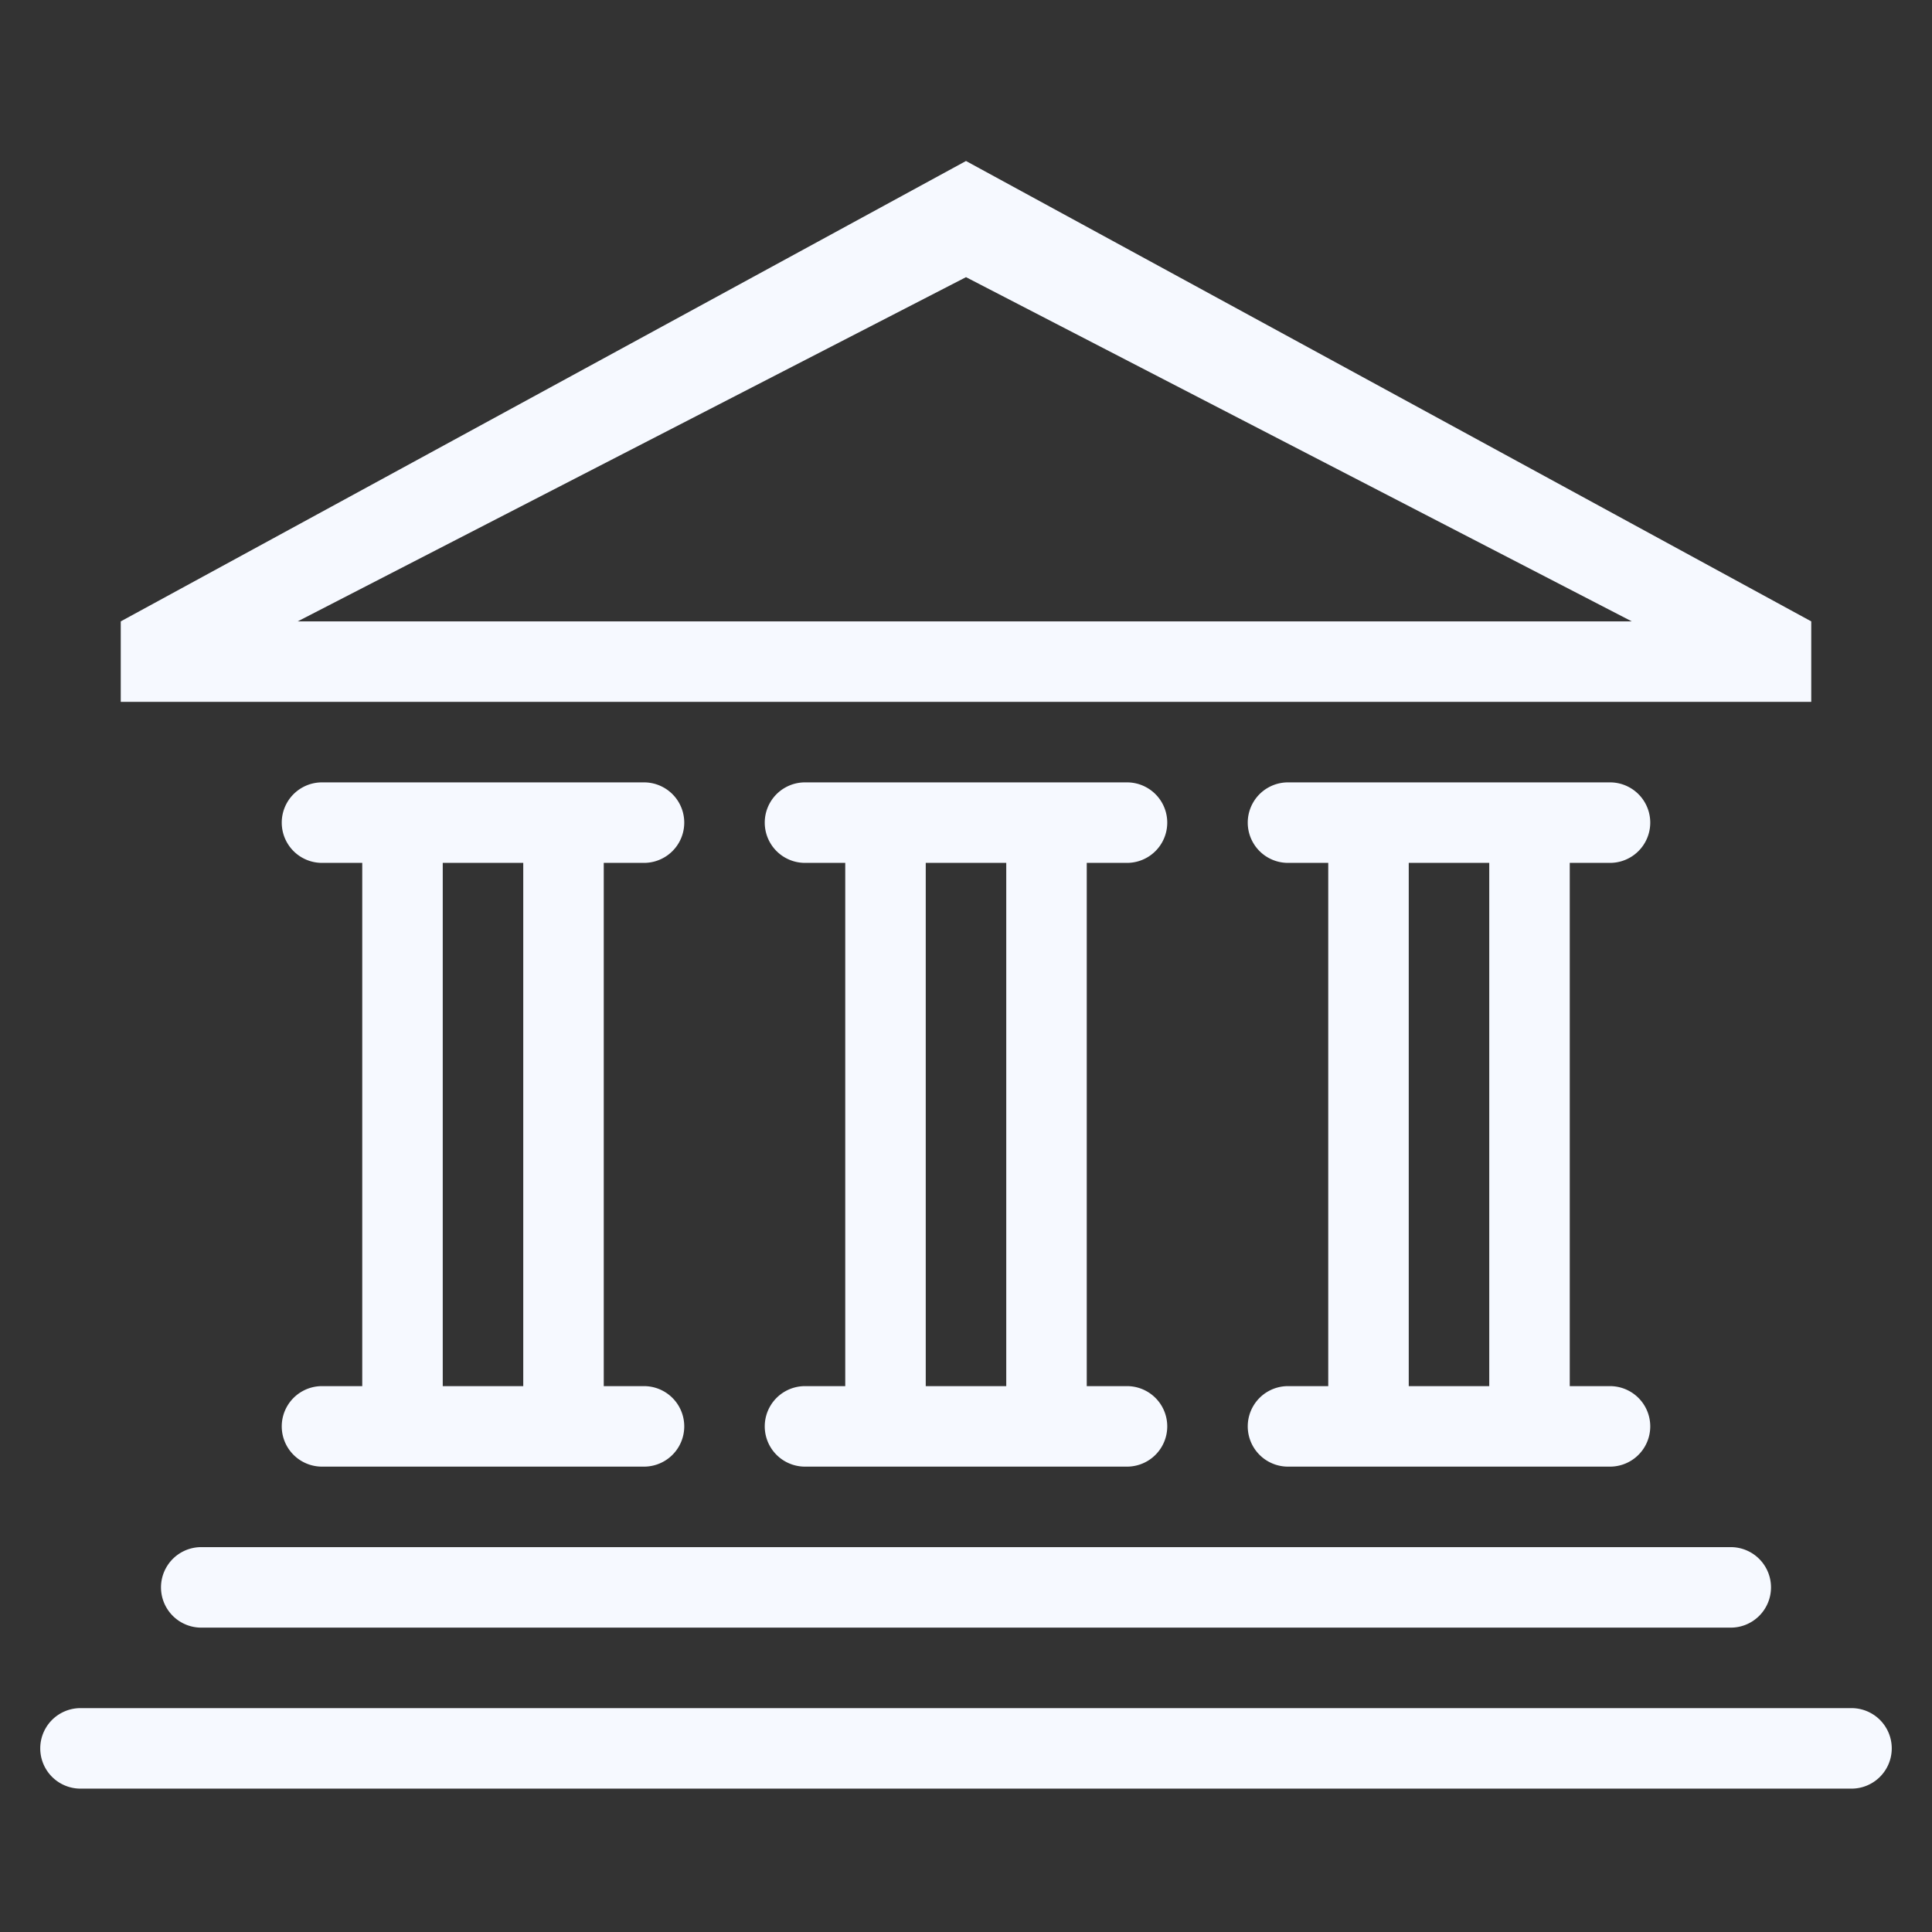<svg viewBox="0 0 48 48" xml:space="preserve" xmlns="http://www.w3.org/2000/svg"><rect x="0" y="0" width="48" height="48" fill="#333333" stroke="none"/><path clip-rule="evenodd" d="M46 44.438H2a1 1 0 1 1 0-2h44a1 1 0 1 1 0 2zm-30-10a1 1 0 1 1 0 2H8a1 1 0 1 1 0-2h1v-13H8a1 1 0 1 1 0-2h8a1 1 0 1 1 0 2h-1v13h1zm-3-13h-2v13h2v-13zm15 13a1 1 0 1 1 0 2h-8a1 1 0 1 1 0-2h1v-13h-1a1 1 0 1 1 0-2h8a1 1 0 1 1 0 2h-1v13h1zm-3-13h-2v13h2v-13zm19 18a1 1 0 0 1-1 1H5a1 1 0 1 1 0-2h38a1 1 0 0 1 1 1zm-4-5a1 1 0 1 1 0 2h-8a1 1 0 1 1 0-2h1v-13h-1a1 1 0 1 1 0-2h8a1 1 0 1 1 0 2h-1v13h1zm-3-13h-2v13h2v-13zm-34-6L24 4l21 11.438v2H3v-2zm37.541 0L24 6.886 7.396 15.438h33.145z" fill-rule="evenodd" fill="#f6f9ff" class="fill-000000"></path></svg>